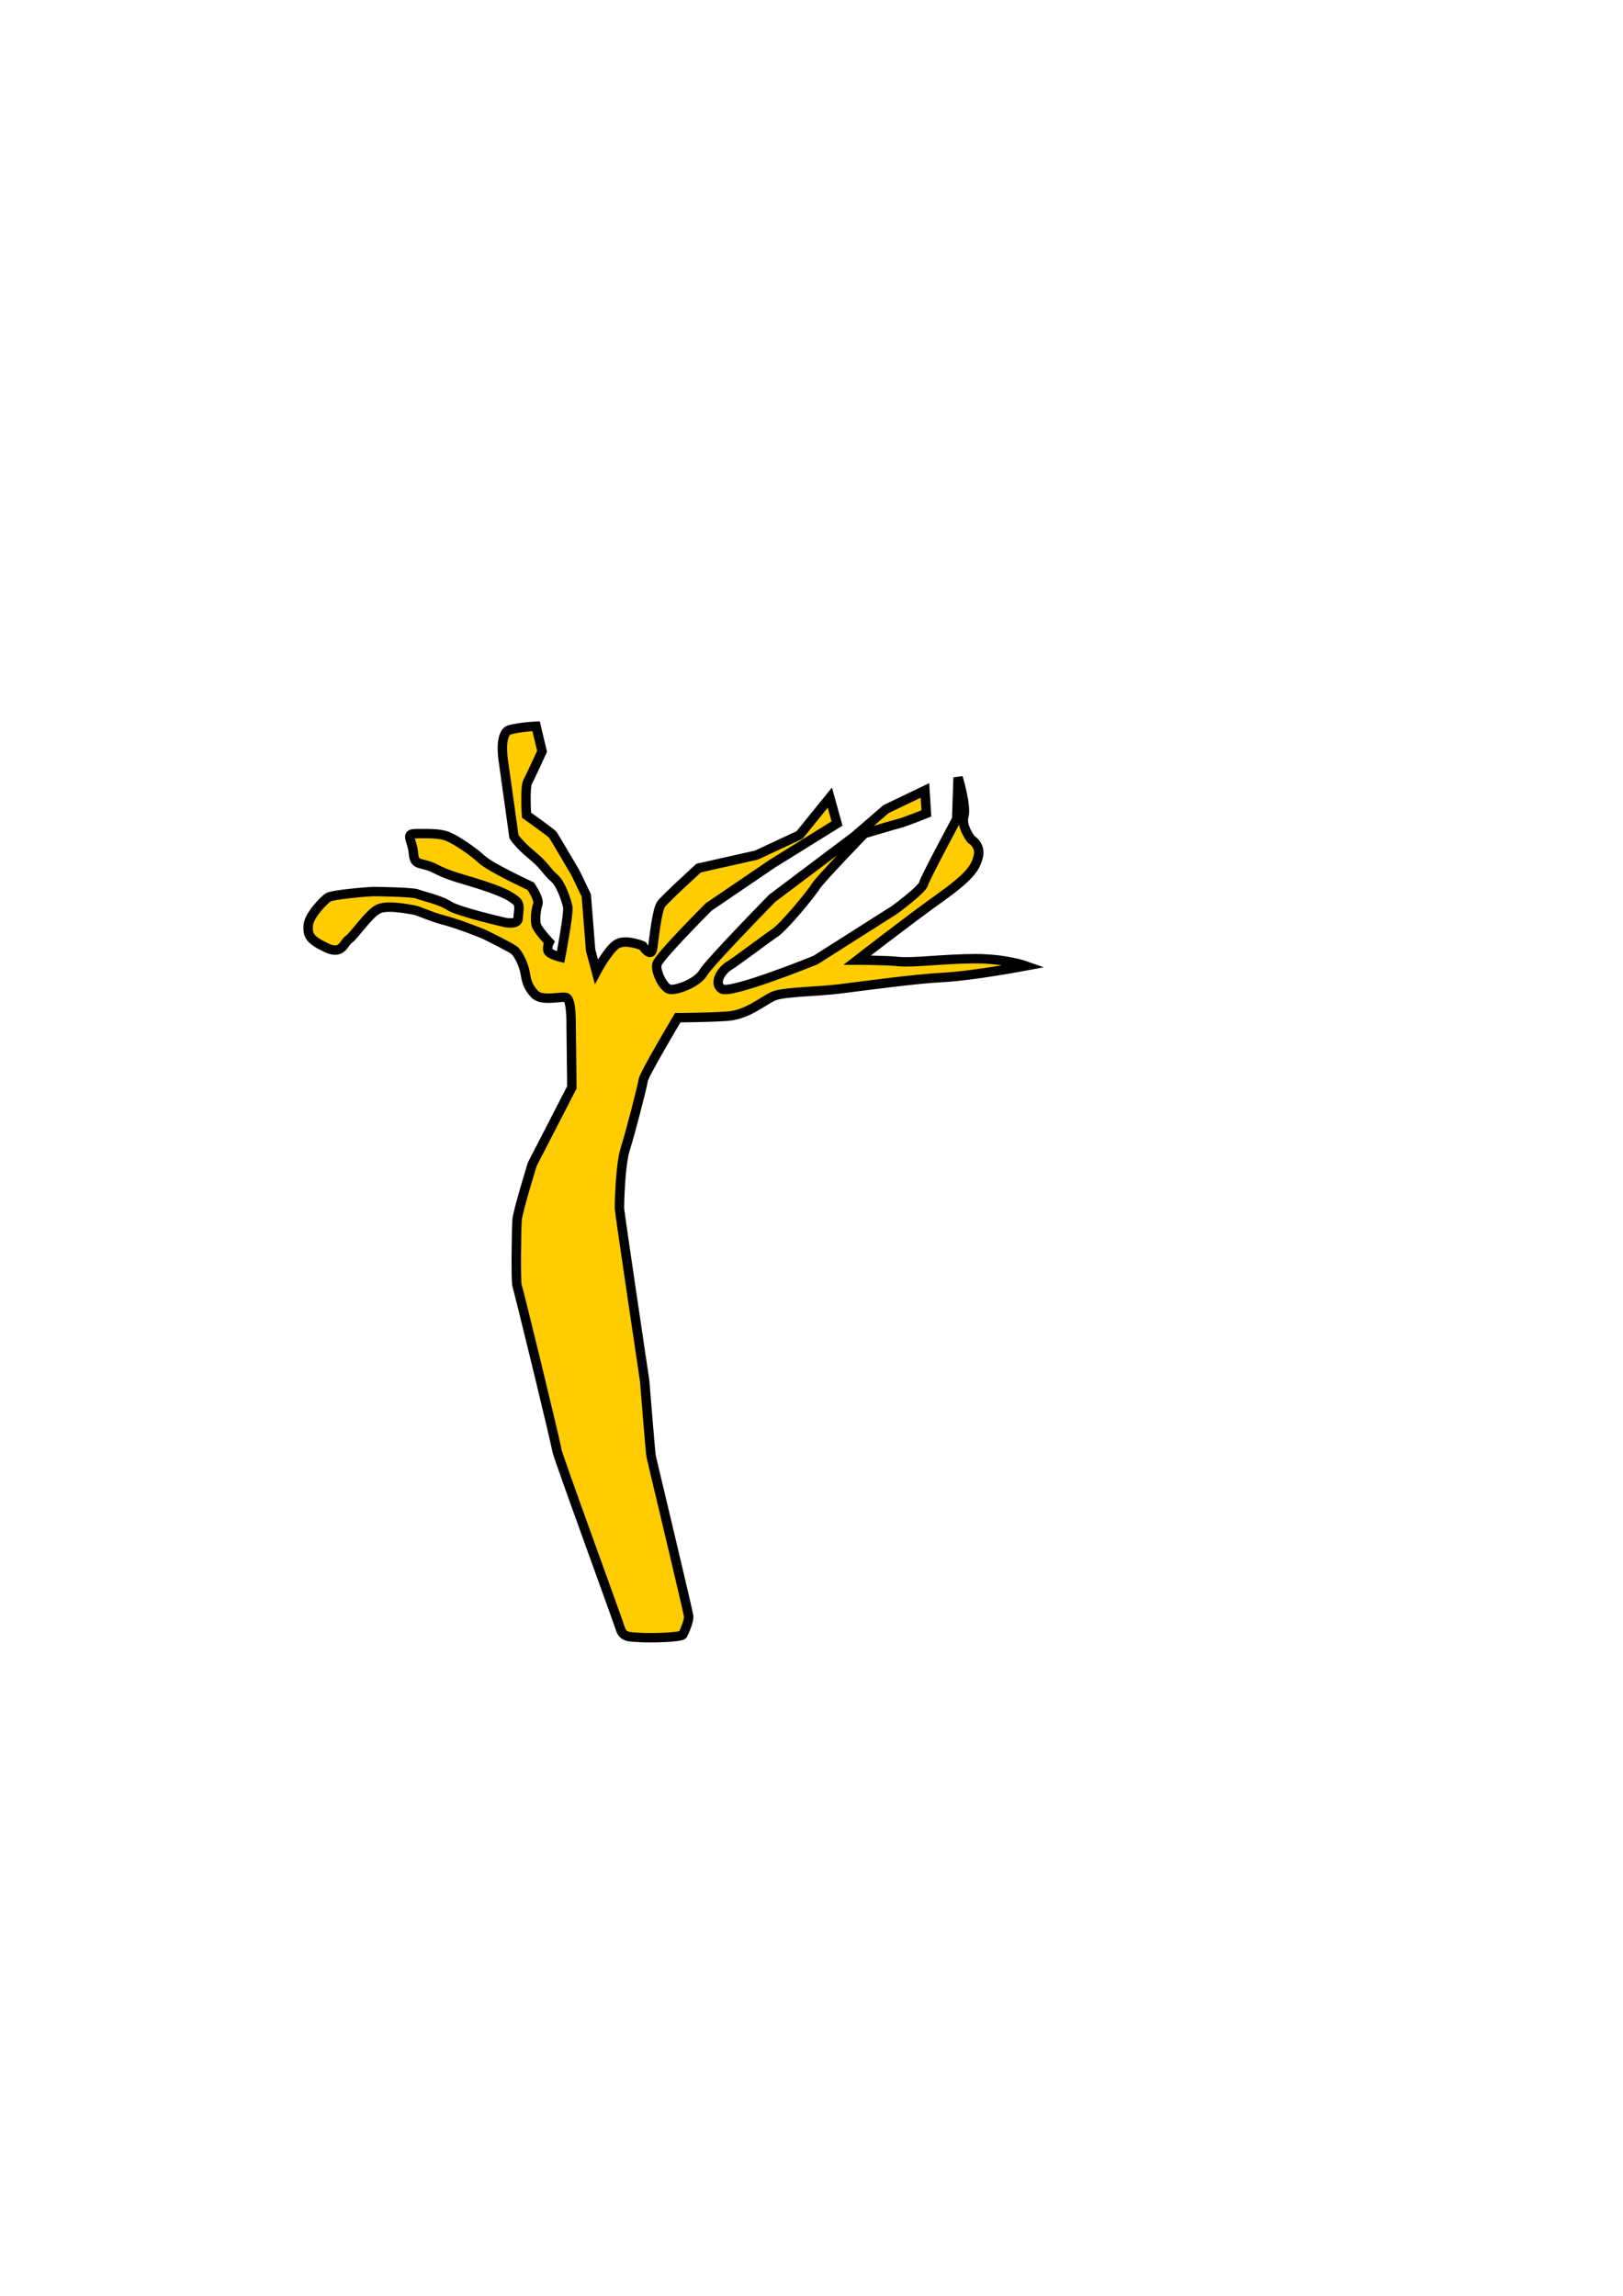 <?xml version="1.0" encoding="UTF-8" standalone="no"?>
<svg
   xmlns:dc="http://purl.org/dc/elements/1.1/"
   xmlns:cc="http://creativecommons.org/ns#"
   xmlns:rdf="http://www.w3.org/1999/02/22-rdf-syntax-ns#"
   xmlns:svg="http://www.w3.org/2000/svg"
   xmlns="http://www.w3.org/2000/svg"
   width="210mm"
   height="297mm"
   viewBox="0 0 210 297"
   version="1.1"
   id="svg8">
  <defs
     id="defs2" />
  <g
     id="layer1">
    <path
       style="fill:#ffcc00;stroke:#000000;stroke-width:1.218;stroke-linecap:butt;stroke-linejoin:miter;stroke-miterlimit:4;stroke-dasharray:none;stroke-opacity:1"
       d="m 75.859,115.833 0.559,7.07 0.746,2.791 c 0,0 1.492,-2.791 2.611,-3.535 1.119,-0.744 3.357,0.186 3.357,0.186 0,0 1.119,1.674 1.305,0.372 0.186,-1.302 0.559,-5.023 1.119,-5.767 0.559,-0.744 4.848,-4.651 4.848,-4.651 l 7.459,-1.674 5.594,-2.605 3.916,-4.837 0.932,3.349 -8.391,5.209 -8.205,5.581 c 0,0 -6.527,6.511 -6.713,7.442 -0.186,0.93 0.746,2.791 1.492,3.163 0.746,0.372 3.729,-0.744 4.475,-2.046 0.746,-1.302 8.951,-9.674 8.951,-9.674 l 10.629,-8 4.102,-3.535 5.035,-2.419 0.186,2.977 c 0,0 -2.797,1.116 -3.543,1.302 -0.746,0.186 -4.475,1.302 -4.475,1.302 0,0 -5.781,5.953 -6.34,6.884 -0.559,0.93 -4.102,5.209 -5.221,5.953 -1.119,0.744 -5.035,3.721 -5.967,4.279 -0.932,0.558 -2.051,2.232 -0.932,2.977 1.119,0.744 12.121,-3.721 12.121,-3.721 l 10.256,-6.511 c 0,0 3.543,-2.605 3.729,-3.349 0.186,-0.744 4.289,-8.372 4.289,-8.372 l 0.186,-5.395 c 0,0 1.119,3.721 0.746,5.023 -0.373,1.302 0.932,2.977 0.932,2.977 0,0 1.305,0.744 0.932,2.233 -0.373,1.488 -1.119,2.605 -5.035,5.395 -3.916,2.791 -10.629,8 -10.629,8 0,0 3.543,0 5.408,0.186 1.865,0.186 5.967,-0.372 9.883,-0.372 3.916,0 6.527,0.93 6.527,0.93 0,0 -6.9,1.302 -10.629,1.488 -3.729,0.186 -10.443,1.116 -13.426,1.488 -2.984,0.372 -7.272,0.372 -8.578,0.93 -1.305,0.558 -3.357,2.419 -5.967,2.605 -2.611,0.186 -6.433,0.186 -6.433,0.186 0,0 -4.382,7.349 -4.475,8.093 -0.093,0.744 -1.678,6.884 -2.331,8.93 -0.653,2.046 -0.746,7.163 -0.746,7.628 0,0.465 3.263,22.325 3.263,22.325 0,0 0.746,9.302 0.839,9.767 0.093,0.465 2.797,11.721 2.89,12.186 0.093,0.465 1.865,7.814 1.958,8.465 0.093,0.651 -0.559,2.046 -0.746,2.419 -0.186,0.372 -4.196,0.465 -5.594,0.372 -1.399,-0.093 -2.144,0 -2.517,-1.209 -0.373,-1.209 -8.205,-22.604 -8.205,-23.069 0,-0.465 -4.942,-20.744 -5.128,-21.209 -0.186,-0.465 -0.093,-7.442 0,-8.558 0.093,-1.116 1.958,-7.163 1.958,-7.163 l 5.128,-9.953 -0.093,-7.907 c 0,0 0.093,-3.535 -0.653,-3.721 -0.746,-0.186 -3.17,0.558 -4.102,-0.465 -0.932,-1.023 -1.026,-1.767 -1.212,-2.791 -0.186,-1.023 -0.893,-2.502 -1.434,-2.888 -0.542,-0.386 -3.018,-1.621 -3.637,-1.93 -0.619,-0.309 -3.869,-1.544 -5.417,-1.93 -1.548,-0.386 -3.328,-1.235 -3.869,-1.313 -0.542,-0.077 -3.328,-0.695 -4.566,-0.154 -1.238,0.54 -3.173,3.474 -3.869,3.938 -0.696,0.463 -0.851,2.085 -2.941,1.081 -2.089,-1.004 -2.399,-1.544 -2.322,-2.857 0.077,-1.313 2.012,-3.243 2.554,-3.629 0.542,-0.386 5.417,-0.772 5.881,-0.772 0.464,0 5.107,0.077 5.649,0.309 0.542,0.232 3.018,0.772 4.179,1.544 1.161,0.772 7.274,2.162 7.274,2.162 0,0 1.625,0.309 1.625,-0.54 0,-0.849 0.387,-1.776 -0.31,-2.316 -0.696,-0.54 -1.393,-1.004 -4.179,-1.93 -2.786,-0.926 -4.256,-1.158 -6.191,-2.162 -1.935,-1.004 -2.709,-0.232 -2.863,-2.007 -0.155,-1.776 -1.161,-2.548 0.31,-2.548 1.47,0 3.095,-0.077 4.179,0.386 1.083,0.463 3.173,1.853 4.334,2.934 1.161,1.081 6.346,3.474 6.346,3.474 0,0 1.161,1.699 0.929,2.316 -0.232,0.618 -0.387,1.93 -0.232,2.625 0.155,0.695 1.702,2.316 1.702,2.316 0,0 -0.464,0.926 0,1.313 0.464,0.386 1.47,0.618 1.47,0.618 0,0 1.083,-5.713 0.929,-6.485 -0.155,-0.772 -0.851,-3.011 -1.78,-3.783 -0.929,-0.772 -1.161,-1.544 -2.863,-2.934 -1.702,-1.39 -2.322,-2.393 -2.322,-2.393 l -1.393,-9.96 c 0,0 -0.542,-3.474 0.851,-3.86 1.393,-0.386 3.405,-0.463 3.405,-0.463 l 0.774,3.243 c 0,0 -1.47,3.243 -1.857,3.938 -0.387,0.695 -0.155,4.324 -0.155,4.324 0,0 3.173,2.239 3.405,2.548 0.232,0.309 2.941,4.941 2.941,4.941 z"
       id="path847" />
  </g>
</svg>
